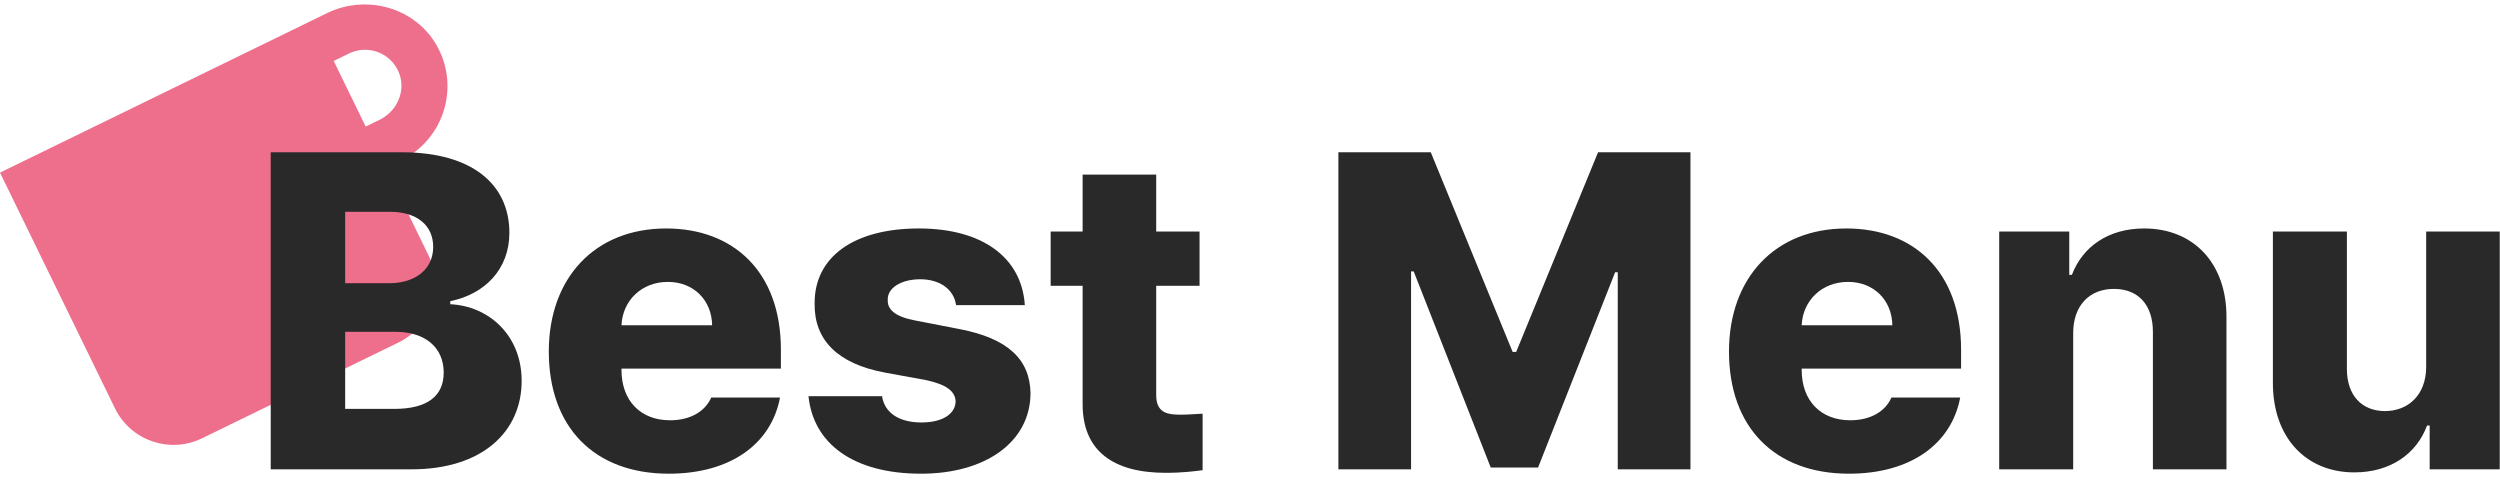 <svg width="223" height="43" viewBox="0 0 223 43" fill="none" xmlns="http://www.w3.org/2000/svg">
<path d="M29.162 1.175L0.013 15.391C0.006 15.395 0.003 15.404 0.006 15.411L10.256 36.426C11.661 39.307 15.139 40.502 18.023 39.095L35.548 30.548C38.433 29.141 39.632 25.665 38.227 22.784L34.422 14.983C34.418 14.976 34.421 14.967 34.429 14.963L35.782 14.304C39.51 12.485 41.017 7.917 39.052 4.23C37.176 0.71 32.751 -0.576 29.162 1.175ZM33.871 10.679L32.62 11.289L29.766 5.436L31.133 4.77C32.811 3.951 34.854 4.708 35.576 6.458C36.238 8.067 35.437 9.915 33.871 10.679Z" fill="#EE6F8C"/>
<path d="M24.148 41.863V13.582H35.828C42.156 13.582 45.437 16.473 45.437 20.77C45.437 24.012 43.25 26.238 40.164 26.863V27.137C43.562 27.293 46.531 29.871 46.531 33.973C46.531 38.543 42.976 41.863 36.726 41.863H24.148ZM35.164 36.473C38.211 36.473 39.578 35.262 39.578 33.23C39.578 31.004 37.937 29.598 35.281 29.598H30.789V36.473H35.164ZM34.734 25.262C37 25.262 38.64 24.051 38.64 22.02C38.64 20.105 37.195 18.895 34.812 18.895H30.789V25.262H34.734Z" fill="#292929"/>
<path d="M59.656 42.254C53.015 42.254 48.953 38.113 48.953 31.355C48.953 24.793 53.054 20.379 59.422 20.379C65.359 20.379 69.656 24.168 69.656 31.199V32.879H55.437V32.996C55.437 35.73 57.117 37.488 59.773 37.488C61.57 37.488 62.898 36.707 63.445 35.457H69.578C68.797 39.598 65.164 42.254 59.656 42.254ZM55.437 29.012H63.523C63.484 26.746 61.843 25.145 59.578 25.145C57.234 25.145 55.535 26.805 55.437 29.012Z" fill="#292929"/>
<path d="M85.281 27.215C85.086 25.808 83.836 24.91 82.078 24.91C80.437 24.91 79.148 25.652 79.187 26.746C79.148 27.566 79.773 28.23 81.609 28.582L85.633 29.363C89.851 30.183 91.883 32.02 91.922 35.105C91.883 39.441 87.898 42.254 82.156 42.254C76.101 42.254 72.547 39.559 72.117 35.34H78.679C78.914 36.863 80.242 37.684 82.195 37.684C83.992 37.684 85.203 36.98 85.242 35.809C85.203 34.871 84.383 34.285 82.547 33.895L78.914 33.23C74.734 32.449 72.625 30.34 72.664 27.098C72.625 22.879 76.219 20.379 81.961 20.379C87.664 20.379 91.14 22.996 91.414 27.215H85.281Z" fill="#292929"/>
<path d="M107 20.652V25.496H103.133V35.223C103.133 36.551 103.797 36.941 104.929 36.98C105.476 37.02 106.531 36.941 107.273 36.902V41.941C106.648 42.02 105.554 42.176 103.992 42.176C99.344 42.176 96.531 40.262 96.57 35.965V25.496H93.719V20.652H96.57V15.574H103.133V20.652H107Z" fill="#292929"/>
<path d="M119.383 13.582H127.625L134.929 31.395H135.242L142.547 13.582H150.789V41.863H144.304V24.285H144.07L137.195 41.707H132.976L126.101 24.207H125.867V41.863H119.383V13.582Z" fill="#292929"/>
<path d="M164.929 42.254C158.289 42.254 154.226 38.113 154.226 31.355C154.226 24.793 158.328 20.379 164.695 20.379C170.633 20.379 174.929 24.168 174.929 31.199V32.879H160.711V32.996C160.711 35.73 162.39 37.488 165.047 37.488C166.843 37.488 168.172 36.707 168.718 35.457H174.851C174.07 39.598 170.437 42.254 164.929 42.254ZM160.711 29.012H168.797C168.758 26.746 167.117 25.145 164.851 25.145C162.508 25.145 160.808 26.805 160.711 29.012Z" fill="#292929"/>
<path d="M184.929 29.715V41.863H178.328V20.652H184.578V24.52H184.812C185.789 21.941 188.133 20.379 191.258 20.379C195.711 20.379 198.64 23.543 198.601 28.348V41.863H192.039V29.598C192.039 27.215 190.75 25.77 188.562 25.77C186.375 25.77 184.929 27.254 184.929 29.715Z" fill="#292929"/>
<path d="M216.414 32.723V20.652H222.976V41.863H216.726V37.957H216.492C215.554 40.496 213.211 42.137 210.008 42.137C205.672 42.137 202.742 39.012 202.742 34.168V20.652H209.343V32.918C209.343 35.223 210.633 36.668 212.742 36.668C214.773 36.668 216.414 35.262 216.414 32.723Z" fill="#292929"/>
</svg>
